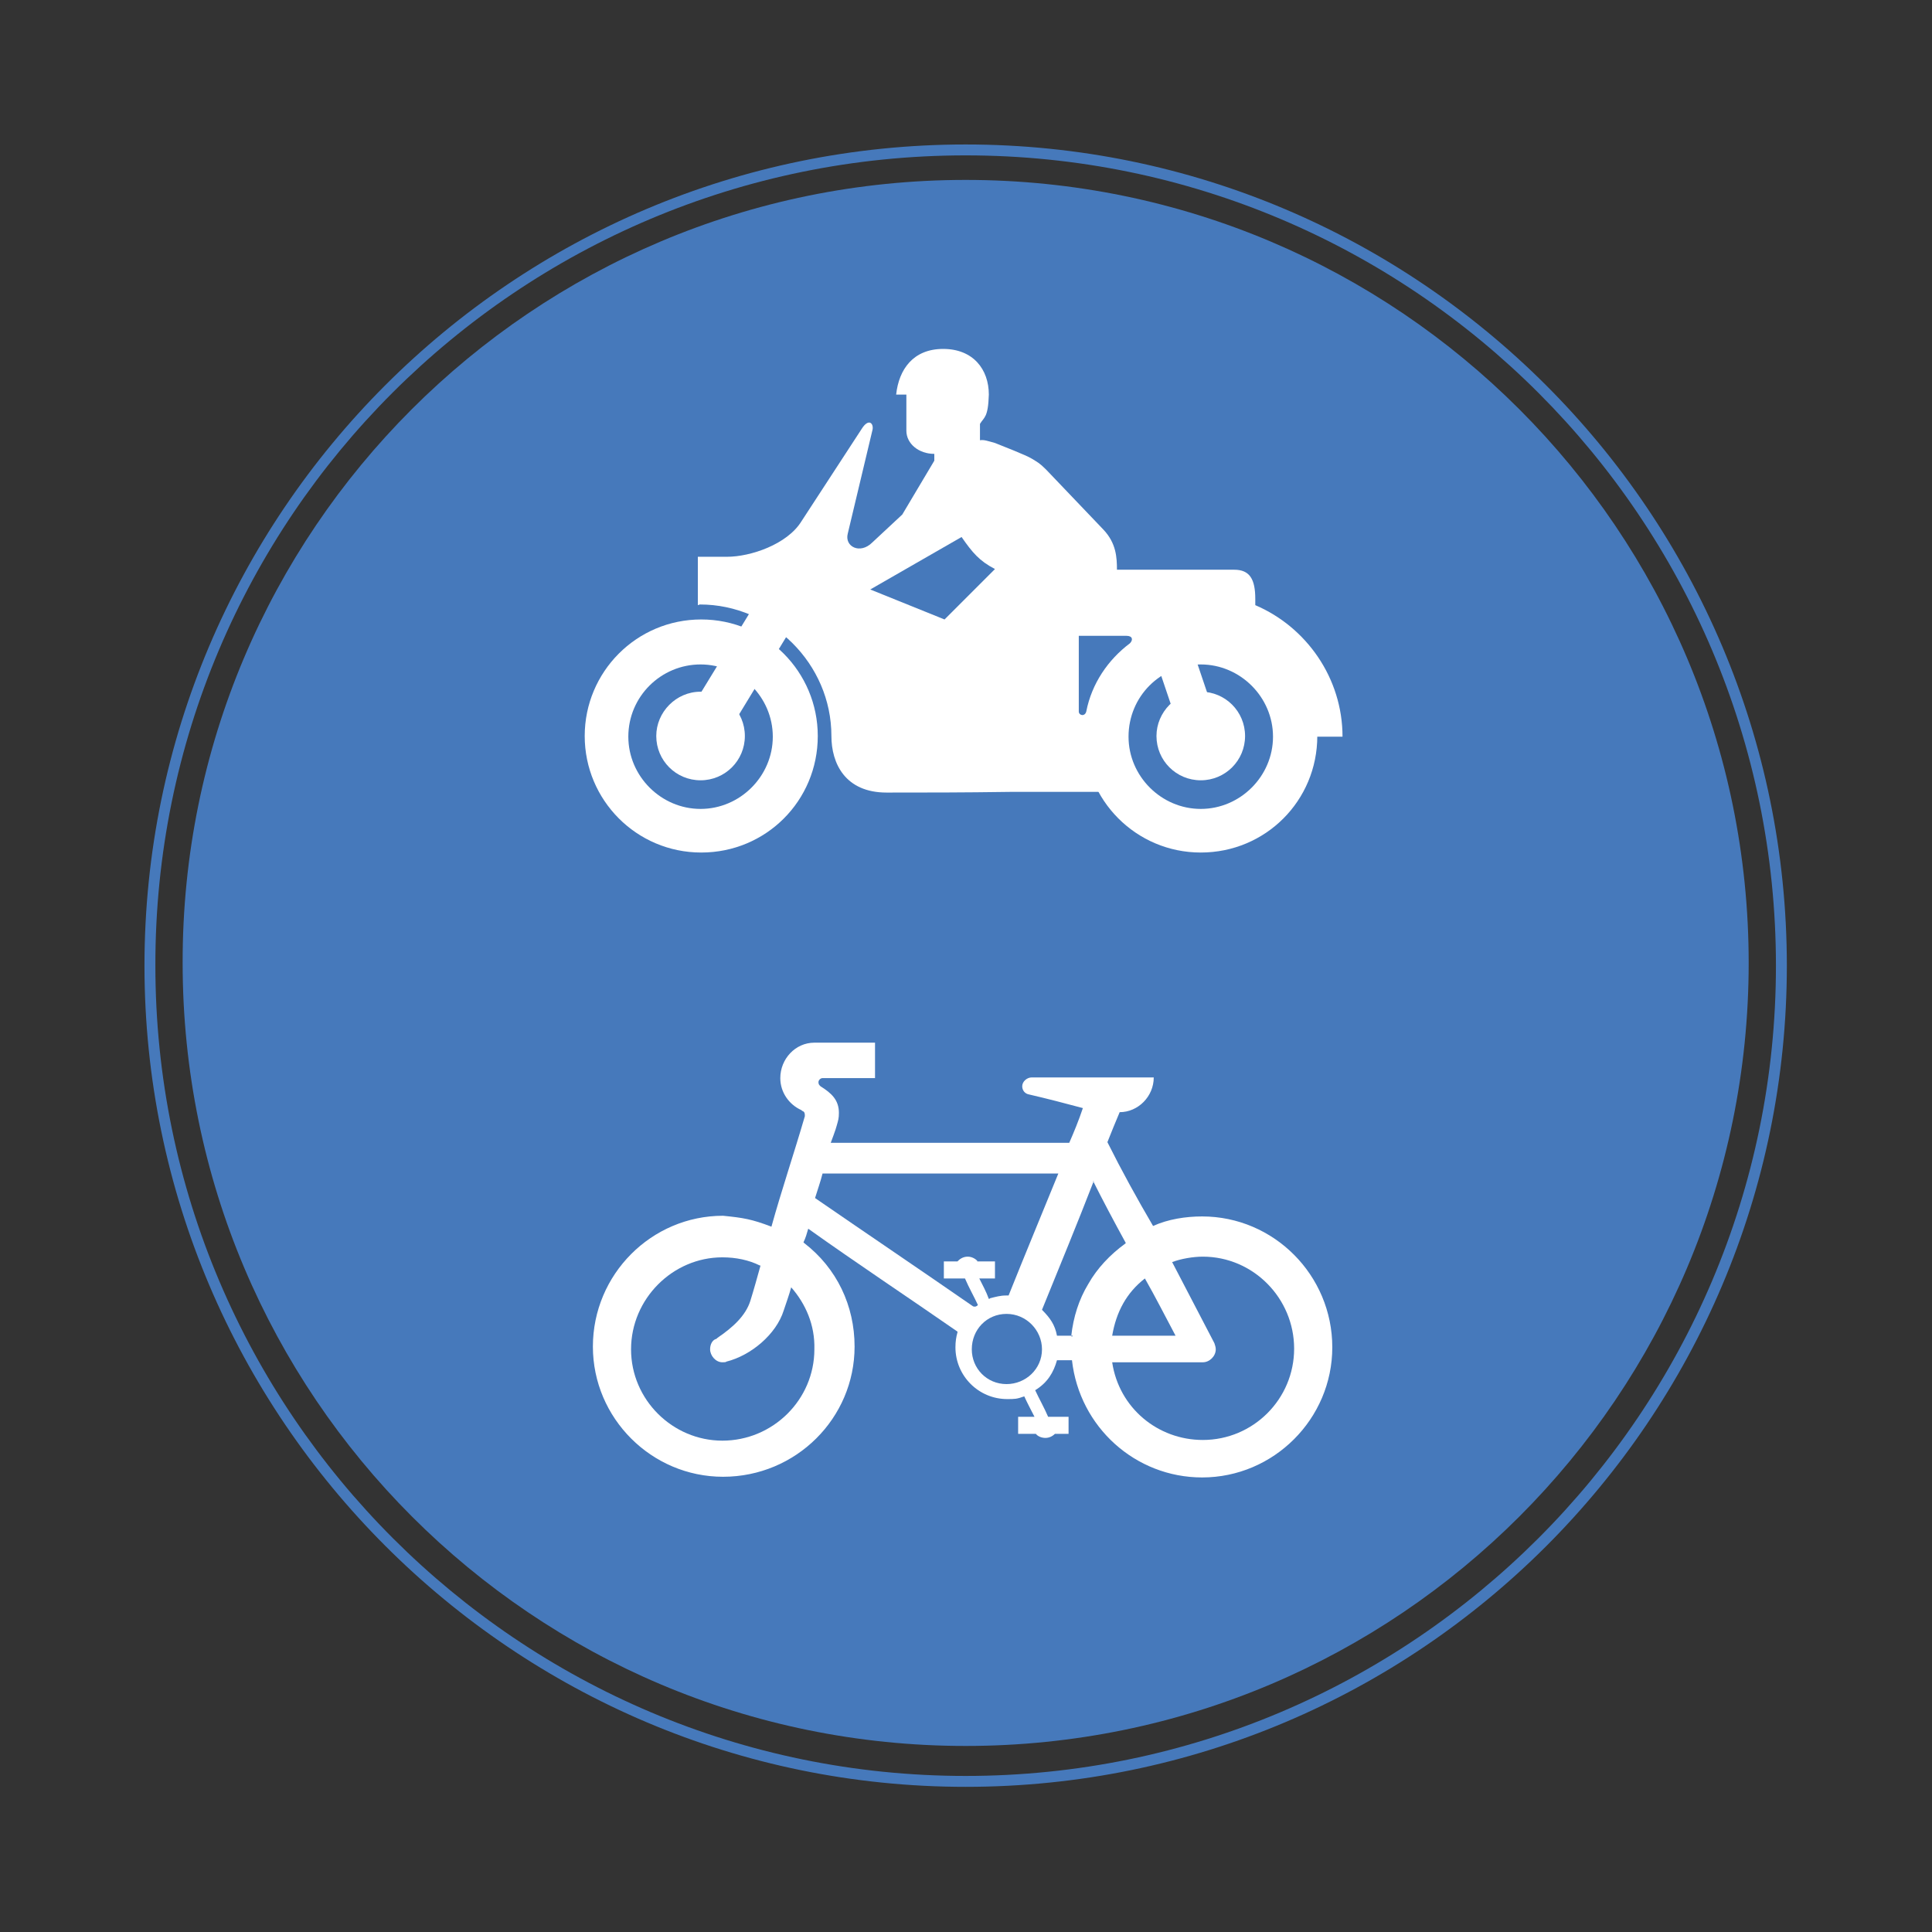 <?xml version="1.0" encoding="utf-8"?>
<!-- Generator: Adobe Illustrator 17.1.0, SVG Export Plug-In . SVG Version: 6.00 Build 0)  -->
<!DOCTYPE svg PUBLIC "-//W3C//DTD SVG 1.1//EN" "http://www.w3.org/Graphics/SVG/1.1/DTD/svg11.dtd">
<svg version="1.1" id="Layer_1" xmlns="http://www.w3.org/2000/svg" xmlns:xlink="http://www.w3.org/1999/xlink" x="0px" y="0px"
	 viewBox="155.9 70.9 283.5 283.5" enable-background="new 155.9 70.9 283.5 283.5" xml:space="preserve">
<rect x="155.9" y="70.9" width="283.5" height="283.5" fill="#333333" stroke="none"/>
<g>
	<path fill="#4679BB" d="M297.6,93.7c65.6,0,118.9,53.3,118.9,118.9s-53.4,118.9-118.9,118.9s-118.9-53.3-118.9-118.9
		C178.6,147,231.9,93.7,297.6,93.7v-1.6c-66.5,0-120.5,54.1-120.5,120.5s54.1,120.5,120.5,120.5c66.5,0,120.5-54,120.5-120.5
		S364,92.1,297.6,92.1V93.7"/>
	<path fill="#4679BB" d="M297.6,97.3c63.5,0,114.9,51.5,114.9,114.9c0,63.5-51.5,114.9-114.9,114.9c-63.5,0-114.9-51.5-114.9-114.9
		C182.6,148.8,234.1,97.3,297.6,97.3"/>
	<g>
		<path fill="#FFFFFF" d="M269.1,250.9c1.5-5.4,3.3-10.7,4.9-16.2c0,0,0,0,0-0.1c0,0,0,0,0-0.1c0-0.3-0.1-0.5-0.4-0.6
			c0,0,0,0-0.1-0.1c-1.8-0.8-3.1-2.6-3.1-4.7c0-2.8,2.2-5.2,5-5.2c0.6,0,1.3,0,1.9,0c2.3,0,4.7,0,7,0c0,1.6,0,3.4,0,5.2
			c-2.1,0-4.2,0-6.4,0c-0.4,0-0.8,0-1.3,0c-0.3,0-0.6,0.3-0.6,0.6c0,0.3,0.1,0.4,0.3,0.6c1.6,1,2.7,2,2.7,3.9c0,0.8-0.1,1.1-0.3,1.8
			c-0.1,0.5-0.9,2.6-0.9,2.6c11.7,0,23.3,0,35,0c0.7-1.6,1.4-3.3,2-5.1c-2.6-0.7-5.3-1.4-7.9-2c-0.6-0.1-1-0.6-1-1.2
			c0-0.7,0.7-1.3,1.4-1.3c6,0,12,0,17.9,0c0,2.8-2.3,5.1-5,5.1c-0.6,1.4-1.2,2.9-1.8,4.4c2.1,4.2,4.3,8.2,6.7,12.3
			c2.2-1,4.8-1.4,7.2-1.4c10.5,0,19.1,8.6,19.1,19.2c0,10.5-8.6,19.1-19.1,19.1c-9.8,0-18-7.4-19.1-17.2c0,0,0,0,0.1,0
			c-0.8,0-1.5,0-2.3,0c-0.5,1.8-1.4,3.3-3.2,4.4c0.6,1.3,1.3,2.5,1.9,3.9c1,0,1.9,0,3,0c0,0.8,0,1.6,0,2.5c-0.7,0-1.4,0-2,0
			c-0.4,0.4-0.9,0.6-1.4,0.6c-0.5,0-1.1-0.2-1.4-0.6c-0.9,0-1.7,0-2.6,0c0-0.8,0-1.6,0-2.5c0.8,0,1.5,0,2.4,0c-0.5-1-1-1.9-1.5-3
			c-1.1,0.4-1.4,0.4-2.5,0.4c-4.2,0-7.6-3.4-7.6-7.6c0-0.8,0.1-1.5,0.3-2.2c0,0,0,0,0-0.1c-7.2-5-14.6-9.9-21.9-15.1
			c-0.2,0.7-0.4,1.4-0.7,2c0,0,0,0,0.1,0.1c4.8,3.7,7.4,9.2,7.4,15.2c0,10.5-8.6,19.1-19.3,19.1c-10.5,0-19.1-8.6-19.1-19.1
			c0-10.6,8.6-19.2,19.1-19.2C265,249.6,266.2,249.8,269.1,250.9C269,250.9,269,250.9,269.1,250.9"/>
		<path fill="#4679BB" d="M298.5,268.9c0,2.8,2.2,5.1,5.1,5.1c2.8,0,5.2-2.2,5.2-5.1c0-2.8-2.3-5.2-5.2-5.2
			C300.7,263.7,298.5,266,298.5,268.9z"/>
		<path fill="#4679BB" d="M272,259.8c-0.3,1.1-0.7,2.2-1.1,3.4c-1.1,3.5-4.8,6.6-8.4,7.5c-0.1,0.1-0.3,0.1-0.6,0.1
			c-1,0-1.8-1-1.8-1.9c0-0.7,0.3-1.3,0.8-1.5c0.1,0,0.2-0.1,0.3-0.2c2.2-1.5,4.1-3.2,4.8-5.4c0.5-1.6,1-3.4,1.5-5.2c0,0,0,0-0.1,0
			c-1.6-0.8-3.5-1.2-5.5-1.2c-7.3,0-13.4,6.1-13.4,13.5s6.1,13.4,13.4,13.4c7.4,0,13.5-6,13.5-13.4
			C275.5,265.3,274.1,262.2,272,259.8z"/>
		<path fill="#FFFFFF" d="M308.8,263.1c2.5-6.3,5.1-12.5,7.6-18.9c1.6,3,3.2,6.1,4.8,9.1c0,0,0,0-0.1,0.1c-4.4,3.2-7.2,8-7.8,13.6
			c0,0,0,0,0.1,0c-0.8,0-1.5,0-2.3,0c-0.4-1.5-1.1-2.6-2.2-3.7C308.8,263.2,308.8,263.2,308.8,263.1z"/>
		<path fill="#4679BB" d="M323.9,258.5c-2.7,2.1-4.2,4.9-4.8,8.4c3,0,6.2,0,9.3,0C326.9,264.1,325.5,261.3,323.9,258.5L323.9,258.5z
			"/>
		<path fill="#4679BB" d="M334.1,268c0.1,0.3,0.2,0.6,0.2,0.9c0,1-0.9,1.9-1.9,1.9c-4.3,0-8.8,0-13.3,0c1,6.7,6.7,11.4,13.3,11.4
			c7.4,0,13.4-6,13.4-13.4s-6-13.5-13.4-13.5c-1.4,0-3.2,0.3-4.5,0.8C330,260.1,332,264,334.1,268z"/>
		<path fill="#4679BB" d="M299.4,262.4c-0.6-1.3-1.3-2.5-1.9-3.9c-1,0-2,0-3.1,0c0-0.8,0-1.6,0-2.5c0.7,0,1.4,0,2,0c0,0,0,0,0.1-0.1
			c0.4-0.4,0.9-0.6,1.4-0.6c0.6,0,1.1,0.3,1.4,0.6c0,0,0,0,0,0.1c0.9,0,1.7,0,2.6,0c0,0.8,0,1.6,0,2.5c-0.8,0-1.5,0-2.3,0
			c0.5,1,1,1.9,1.4,3c0,0,0.1,0,0.2-0.1c0.8-0.2,1.5-0.4,2.3-0.4c0.1,0,0.2,0,0.3,0c0,0,0,0,0.1,0c2.4-6,4.9-12,7.3-17.9
			c-11.6,0-23.1,0-34.6,0c-0.3,1.2-0.7,2.3-1.1,3.6c7.7,5.3,15.4,10.5,23.2,15.9C299,262.7,299.2,262.6,299.4,262.4z"/>
		<path fill="#4679BB" d="M308.8,263.1c2.6-6.4,5.2-12.7,7.6-18.9h-0.1c1.4,2.8,3.1,6,4.8,9.1l0,0l-0.1,0.1
			c-2.2,1.6-4.1,3.6-5.4,5.9c-1.4,2.3-2.2,4.9-2.5,7.6v0.1h0.2v-0.1H311l0,0C310.7,265.3,310,264.3,308.8,263.1L308.8,263.1
			L308.8,263.1L308.8,263.1"/>
	</g>
	<g>
		<path fill="#FFFFFF" d="M258.8,161.8c9.5,0,17.1,7.7,17.1,17.1c0,9.5-7.6,17.1-17.1,17.1c-9.5,0-17.1-7.7-17.1-17.1
			C241.7,169.5,249.3,161.8,258.8,161.8"/>
		<path fill="#4679BB" d="M258.7,168.4c5.8,0,10.6,4.8,10.6,10.6s-4.8,10.6-10.6,10.6c-5.8,0-10.6-4.8-10.6-10.6
			C248.1,173.1,252.9,168.4,258.7,168.4z"/>
		<path fill="#FFFFFF" d="M258.7,172.4c3.6,0,6.5,2.9,6.5,6.5s-2.9,6.5-6.5,6.5c-3.6,0-6.5-2.9-6.5-6.5
			C252.2,175.4,255.1,172.4,258.7,172.4z"/>
		<path fill="#FFFFFF" d="M332.1,161.8c9.5,0,17.1,7.7,17.1,17.1c0,9.5-7.6,17.1-17.1,17.1c-9.5,0-17.1-7.7-17.1-17.1
			C314.9,169.5,322.6,161.8,332.1,161.8"/>
		<path fill="#4679BB" d="M332.1,168.4c5.8,0,10.6,4.8,10.6,10.6s-4.8,10.6-10.6,10.6s-10.6-4.8-10.6-10.6
			C321.5,173.1,326.2,168.4,332.1,168.4z"/>
		<path fill="#FFFFFF" d="M332.1,172.4c3.6,0,6.5,2.9,6.5,6.5s-2.9,6.5-6.5,6.5s-6.5-2.9-6.5-6.5
			C325.6,175.4,328.5,172.4,332.1,172.4z"/>
		<polyline fill="#FFFFFF" points="331.2,167.1 333.6,174.2 328.2,175.7 325.8,168.6 331.2,167.1 		"/>
		<polyline fill="#FFFFFF" points="263.7,176.8 272.1,163 266.6,159.7 258.1,173.6 263.7,176.8 		"/>
		<path fill="#FFFFFF" d="M340.1,159.7c7.5,3.2,12.8,10.7,12.8,19.3h-7l-3.6-9.2l-11.5-5l-11.8,7.9v14.4h-14.9
			c-7.1,0.1-12,0.1-18.1,0.1c-6.1,0-8.1-4.3-8.1-8.3c0-10.6-8.8-19.3-19.3-19.3l-0.3,0.1v-7.1h4.3c3.4,0,8.8-1.8,10.9-5.2l8.8-13.5
			c1.1-1.8,1.9-0.8,1.6,0.2l-3.6,15.1c-0.5,1.9,1.8,3.1,3.6,1.3l4.4-4.1l4.7-7.9v-1c-2.3,0-4.1-1.5-4.1-3.4v-5.3h-1.5
			c0.4-3.7,2.5-6.7,6.9-6.7c4.4,0,6.7,3,6.7,6.7c-0.1,3.4-0.7,3.3-1.3,4.3v2.4c0.6-0.1,1.1,0.1,2.2,0.4c1,0.4,4.6,1.8,5.4,2.3
			c0.8,0.5,1.1,0.6,2.1,1.6l8.4,8.8c1.9,2,2,4.1,2,5.9H337c2.3,0,3.1,1.4,3.1,4.3L340.1,159.7"/>
		<path fill="#4679BB" d="M297,149.7l-13.4,7.7l10.9,4.4l7.4-7.4C299.6,153.2,298.6,152,297,149.7z"/>
		<path fill="#4679BB" d="M315.3,175.3c0.8-4.1,3.2-7.6,6.4-10c0.5-0.5,0.4-1.1-0.5-1.1h-7v11.1
			C314.2,175.9,315.1,176.1,315.3,175.3z"/>
	</g>
</g>
</svg>
